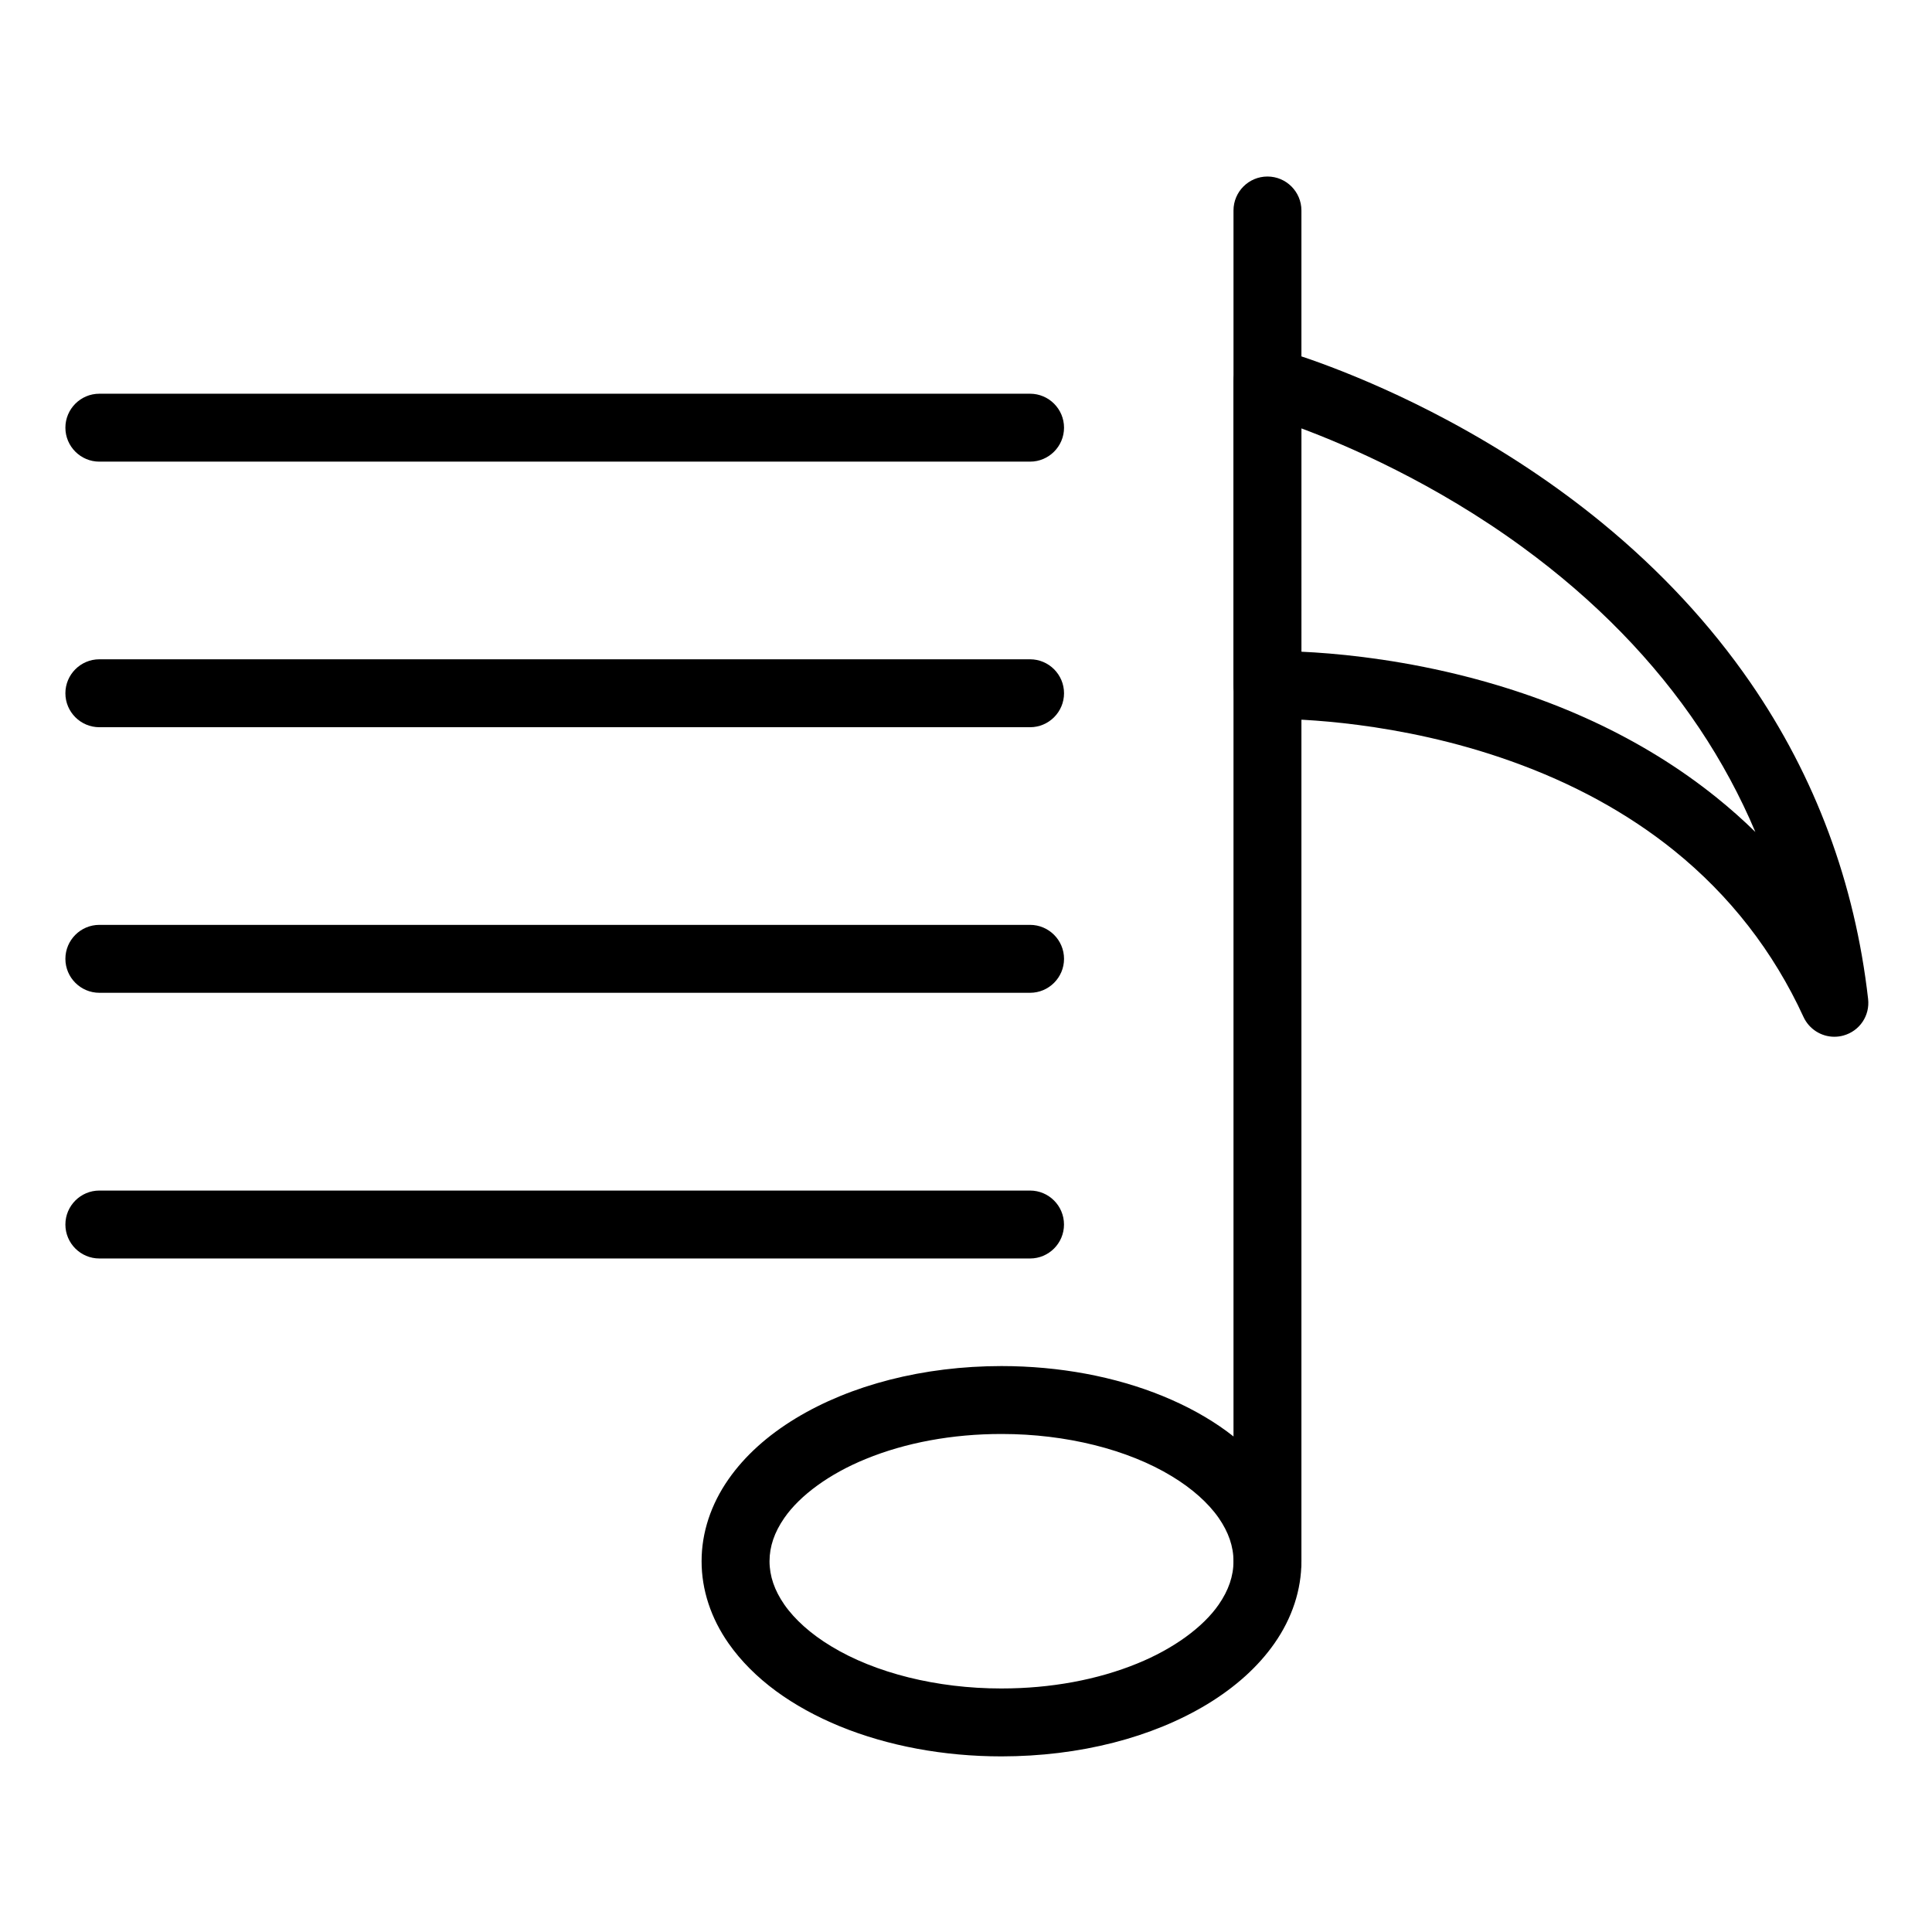 <svg height='100px' width='100px'  fill="#000000" xmlns="http://www.w3.org/2000/svg" xmlns:xlink="http://www.w3.org/1999/xlink" version="1.1" x="0px" y="0px" viewBox="0 0 512 512" enable-background="new 0 0 512 512" xml:space="preserve"><g><g><g><path d="M272.979,122.34H26.33c-4.96,0-9-4.04-9-9s4.04-9,9-9h246.65c4.96,0,9,4.04,9,9S277.939,122.34,272.979,122.34z"></path></g><g><path d="M272.979,192.72H26.33c-4.96,0-9-4.04-9-9s4.04-9,9-9h246.65c4.96,0,9,4.04,9,9S277.939,192.72,272.979,192.72z"></path></g><g><path d="M272.979,263.1H26.33c-4.96,0-9-4.04-9-9s4.04-9,9-9h246.65c4.96,0,9,4.04,9,9S277.939,263.1,272.979,263.1z"></path></g><g><path d="M272.979,333.51H26.33c-4.96,0-9-4.03-9-9c0-4.96,4.04-9,9-9h246.65c4.96,0,8.99,4.04,8.99,9     C281.97,329.479,277.939,333.51,272.979,333.51z"></path></g><g><path d="M265.399,465.46L265.399,465.46c-15.28,0-30.08-2.76-42.81-7.96c-6.34-2.61-12.03-5.75-16.9-9.32     c-5.1-3.75-9.34-8-12.6-12.649c-4.7-6.7-7.17-14.23-7.16-21.79c-0.01-7.54,2.46-15.07,7.16-21.771     c4.28-6.12,10.27-11.54,17.82-16.12c7.28-4.399,15.64-7.83,24.83-10.189c9.36-2.4,19.34-3.63,29.66-3.641l0,0l0,0     c15.28,0.011,30.08,2.761,42.82,7.98c6.35,2.609,12.03,5.74,16.9,9.319c5.1,3.75,9.34,8,12.609,12.65     c4.69,6.69,7.17,14.22,7.16,21.771c0.01,7.56-2.46,15.09-7.16,21.79c-4.279,6.119-10.279,11.539-17.819,16.119     c-7.29,4.4-15.65,7.83-24.841,10.181C285.7,464.229,275.72,465.45,265.399,465.46z M265.35,380.02     c-12.94,0-25.37,2.29-35.93,6.63c-9.53,3.881-17.39,9.58-21.57,15.62c-2.63,3.8-3.91,7.55-3.92,11.471     c0.01,3.939,1.3,7.699,3.92,11.489c2.78,3.99,7.06,7.811,12.39,11.03c11.69,7.12,28.09,11.2,45.02,11.2h0.19     c12.949,0,25.38-2.29,35.949-6.62c9.53-3.88,17.391-9.57,21.57-15.61c2.62-3.79,3.91-7.55,3.92-11.489     c-0.01-3.921-1.3-7.671-3.92-11.471c-2.78-3.989-7.07-7.81-12.39-11.029c-11.7-7.131-28.12-11.221-45.04-11.221h-0.141l0,0l0,0     H265.35z"></path></g><g><path d="M486.12,274.75c-3.5,0-6.7-2.061-8.17-5.24c-7.971-17.35-19.53-32.2-34.341-44.14c-12.229-9.85-26.779-17.82-43.27-23.68     c-29.76-10.63-57.22-11.17-62.43-11.17h-0.21c-0.61,0-1.011,0.01-1.19,0.01c-0.25,0.01-0.31,0.01-0.31,0.01     c-2.48,0.08-4.811-0.82-6.57-2.52c-1.74-1.69-2.74-4.05-2.74-6.47v-80.5c0-2.78,1.32-5.46,3.53-7.15     c2.18-1.67,5.149-2.26,7.82-1.54l0.029,0.01c2.101,0.58,21.19,6.04,45.54,19.1c14.84,7.96,28.58,17.1,40.83,27.15     c15.43,12.66,28.63,26.88,39.24,42.27c17.189,24.93,27.689,53.14,31.189,83.84c0.511,4.42-2.229,8.49-6.52,9.69     C487.76,274.64,486.939,274.75,486.12,274.75z M344.89,172.71c8.68,0.4,22.36,1.65,38.3,5.29     c28.061,6.43,52.19,17.65,71.71,33.35c3.57,2.87,7.03,5.94,10.29,9.13c-4.01-9.49-8.989-18.73-14.83-27.46     c-11.939-17.86-27.689-34-46.81-47.97c-23.38-17.11-46.76-27.08-58.66-31.52V172.71z"></path></g><g><path d="M335.89,422.74c-4.96,0-9-4.03-9-9V55.78c0-4.97,4.04-9,9-9s9,4.03,9,9v357.96     C344.89,418.71,340.85,422.74,335.89,422.74z"></path></g></g></g></svg>